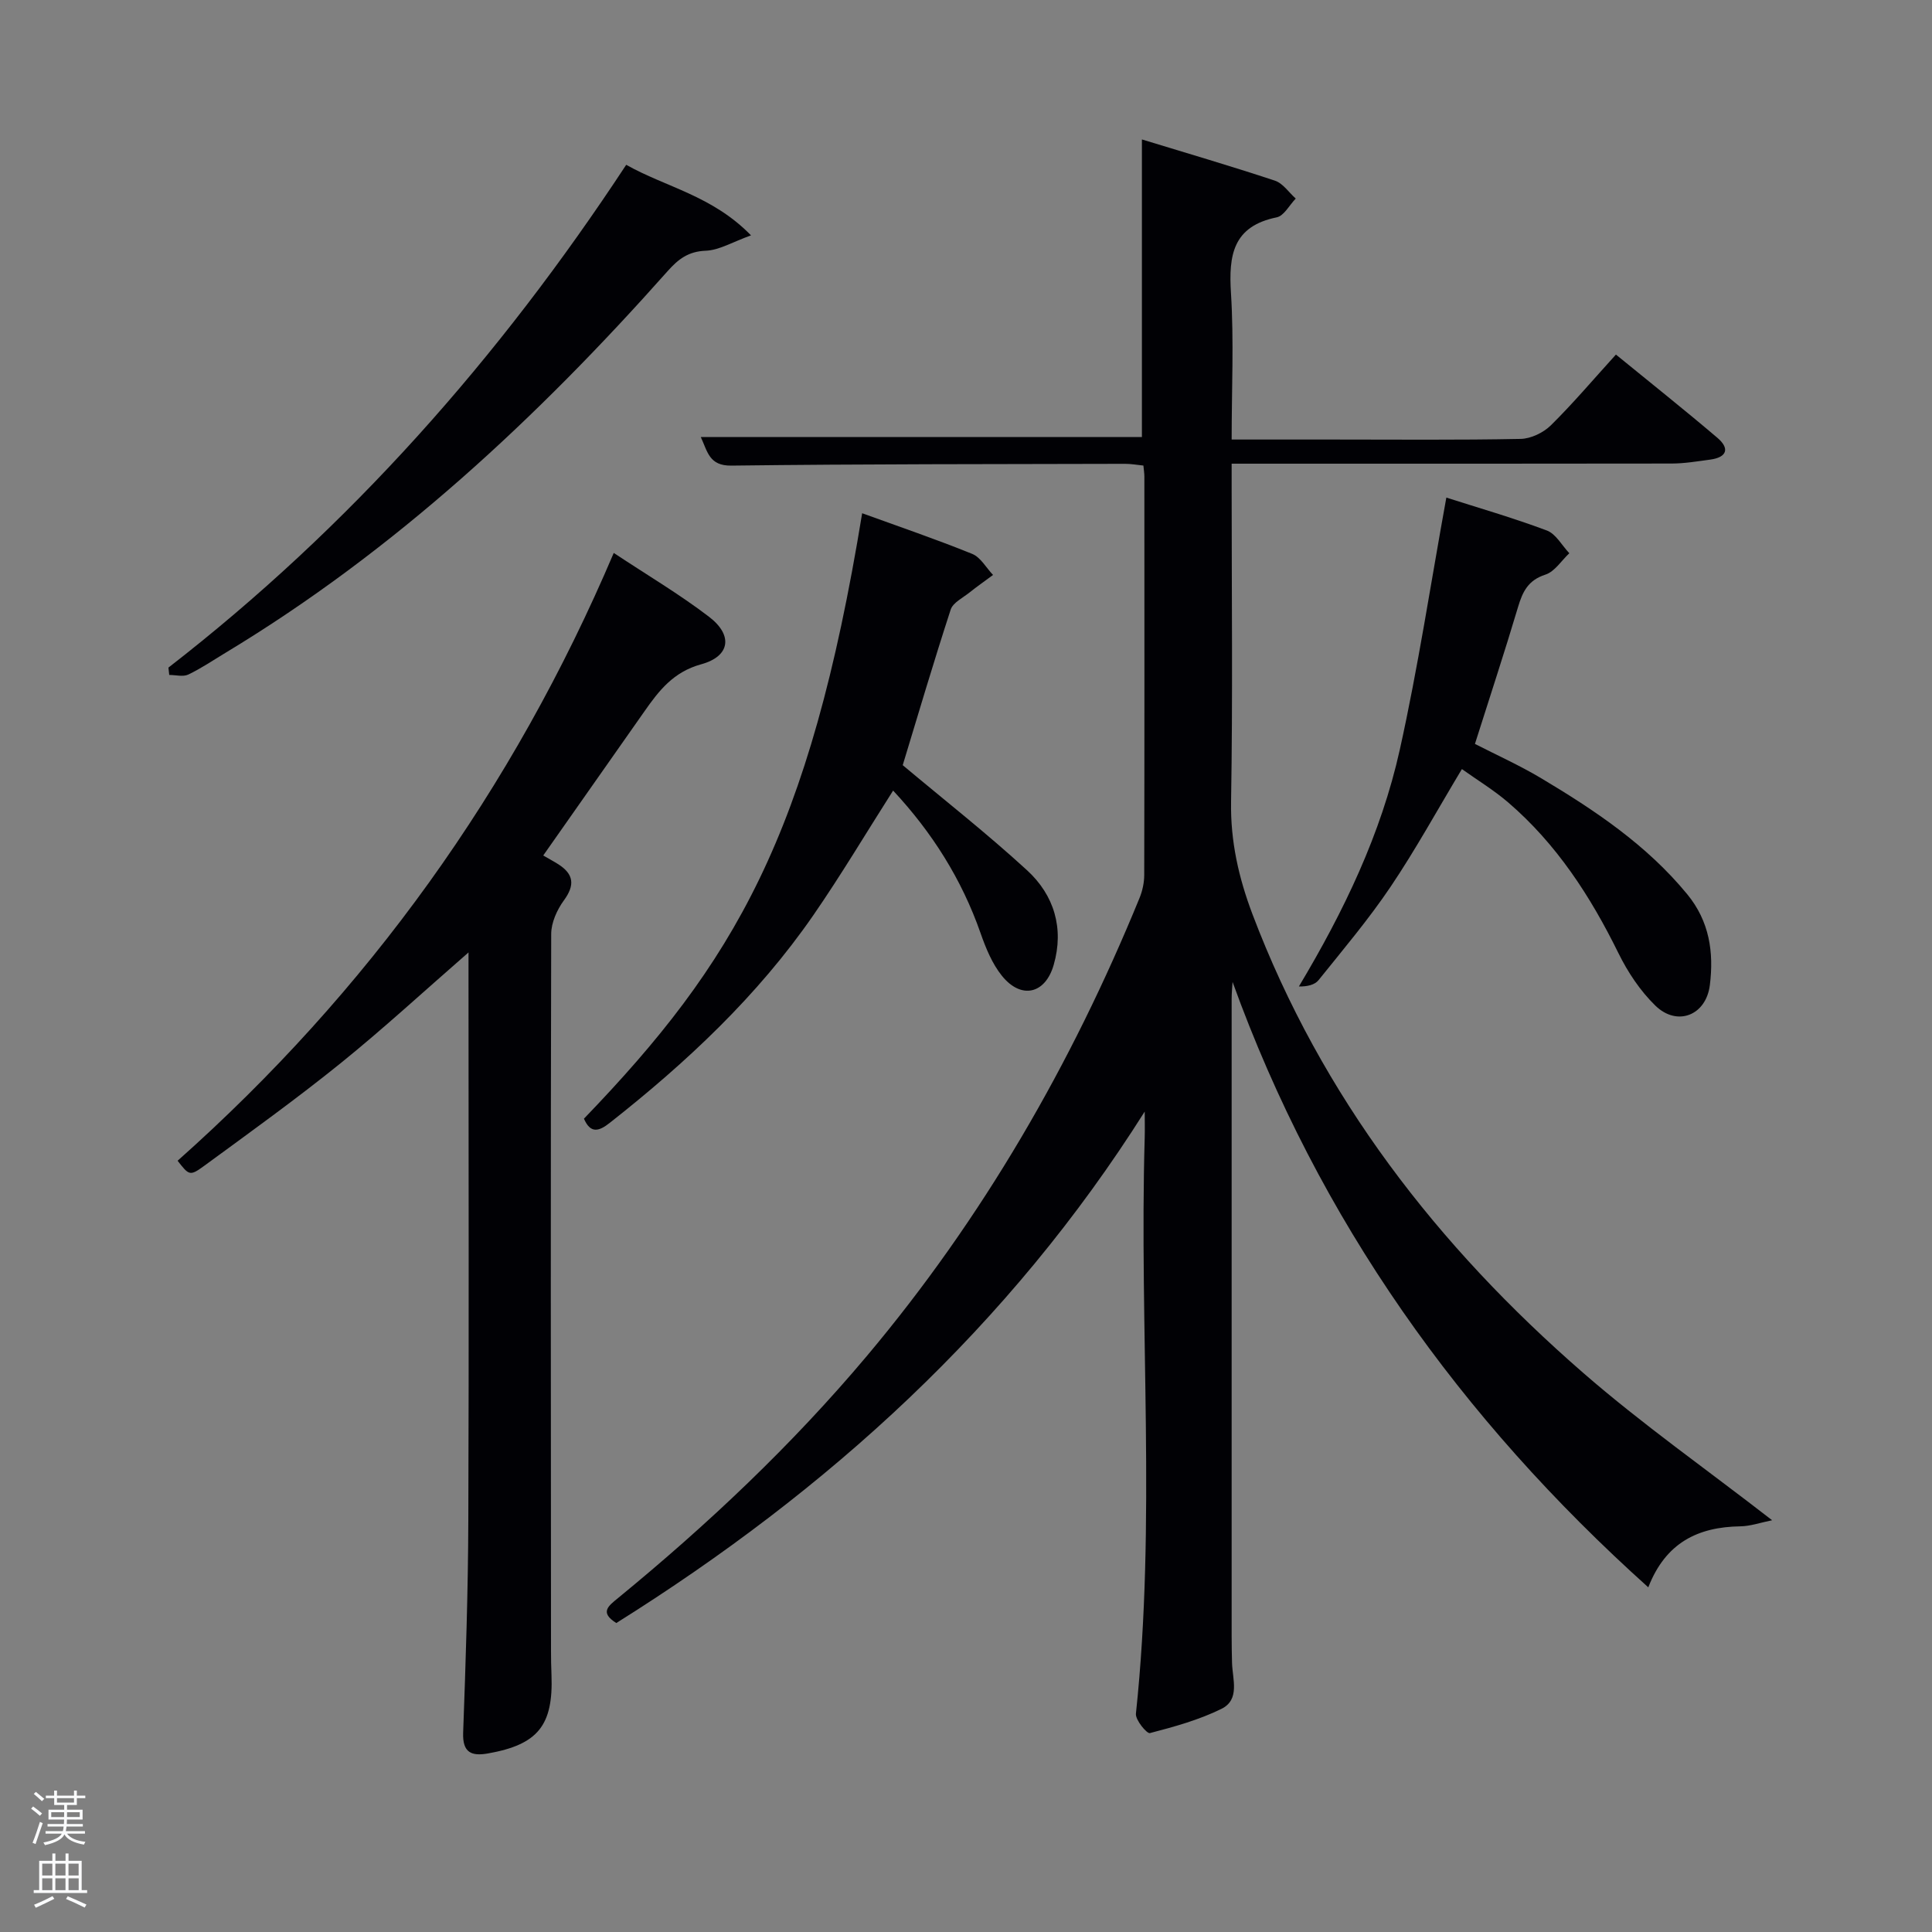 <svg enable-background="new 0 0 400 400" viewBox="0 0 400 400" xmlns="http://www.w3.org/2000/svg"><rect x="0" y="0" width="400" height="400" fill="#808080" stroke="none"/><path d="m6.44 374.46.42-.45c.65.47 1.27.95 1.85 1.44l-.45.49c-.65-.56-1.25-1.06-1.82-1.48m.93 7.33-.63-.26c.55-1.36 1.05-2.8 1.52-4.33.19.1.38.19.59.27-.46 1.29-.95 2.73-1.48 4.32m-.38-10.38.44-.42c.43.34 1.01.82 1.74 1.44l-.49.49c-.53-.51-1.09-1.01-1.69-1.51m2.5.35h1.72v-1.04h.59v1.04h3.52v-1.04h.59v1.04h1.75v.53h-1.75v1.42h-2.03v.97h3.22v2.03h-3.24c0 .35-.01.66-.03.93h3.32v.53h-3.37c-.03.27-.08.58-.15.94h3.96v.53h-3.71c.67.92 1.93 1.48 3.79 1.68-.13.24-.23.44-.29.59-2.13-.38-3.48-1.08-4.04-2.12-.43.97-1.77 1.72-4.03 2.23-.09-.19-.2-.37-.33-.55 2.1-.42 3.37-1.03 3.81-1.83h-3.36v-.53h3.58c.08-.29.13-.61.16-.94h-3.33v-.53h3.39c.02-.27.04-.58.04-.93h-3.23v-2.03h3.25v-.97h-2.07v-1.42h-1.73zm1.12 3.44v1h2.65c.01-.3.02-.44.02-.4v-.25-.35zm1.19-2h3.52v-.91h-3.52zm4.71 2h-2.63v.59c0 .15-.01.28-.01.4h2.64z" fill="#fafbfc"/><path d="m13.56 383.74h.63v1.52h2.72v6.07h1.13v.6h-11.06v-.6h1.13v-6.07h2.73v-1.52h.63v1.52h2.1v-1.52zm-2.69 8.83.38.56c-1.24.63-2.53 1.25-3.85 1.85-.1-.21-.21-.42-.34-.63 1.36-.55 2.63-1.15 3.81-1.78m-2.13-4.27h2.1v-2.45h-2.1zm0 3.04h2.1v-2.46h-2.1zm2.72-3.04h2.1v-2.45h-2.1zm0 3.04h2.1v-2.46h-2.1zm6.07 3.6c-1.41-.71-2.7-1.3-3.86-1.78l.35-.56c1.45.62 2.75 1.19 3.88 1.72zm-1.25-9.09h-2.1v2.45h2.1zm-2.09 5.49h2.1v-2.46h-2.1z" fill="#fafbfc"/><g fill="#010105"><path d="m237 230.14c-28.03 44.42-65.54 78.42-109.4 105.89-3.51-2.19-1.65-3.53.37-5.18 18.58-15.23 35.99-31.66 51.48-50.08 23.99-28.53 42.38-60.4 56.47-94.83.61-1.49.98-3.19.98-4.79.06-27.49.04-54.99.03-82.48 0-.65-.11-1.3-.2-2.28-1.31-.13-2.58-.37-3.84-.36-27.16.07-54.32.03-81.48.37-4.59.06-4.91-2.89-6.32-5.92h91.33c0-20.2 0-40.69 0-61.61 9.2 2.81 18.42 5.51 27.53 8.53 1.67.55 2.89 2.44 4.32 3.71-1.31 1.35-2.43 3.58-3.95 3.89-9.07 1.86-9.96 7.83-9.46 15.69.62 9.9.14 19.88.14 30.31h20.84c13 0 26 .13 38.99-.13 2.13-.04 4.71-1.29 6.26-2.81 4.6-4.54 8.79-9.5 13.47-14.65 7.16 5.85 14.17 11.42 20.99 17.22 2.62 2.22 2.02 4.06-1.49 4.53-2.62.35-5.27.8-7.9.81-28.33.05-56.66.03-84.99.03-1.82 0-3.63 0-6.17 0v5.51c0 21.5.24 43-.12 64.48-.14 8.21 1.58 15.75 4.43 23.29 14.33 37.81 38.31 68.73 68.5 94.98 12.14 10.56 25.37 19.85 39.09 30.49-2.42.49-4.49 1.23-6.58 1.26-8.78.13-15.47 3.38-19.06 12.63-38.9-34.94-68.23-75.96-86.07-125.34-.07 1.17-.19 2.33-.19 3.5-.01 43.99-.01 87.98 0 131.97 0 1.83.03 3.67.08 5.5.09 3.4 1.7 7.61-2.19 9.53-4.65 2.29-9.78 3.71-14.82 5.02-.62.16-3.03-2.73-2.89-4.03 4.22-39.71.66-79.54 1.82-119.29.05-1.78 0-3.57 0-5.36z"/><path d="m127.07 114.48c6.88 4.56 13.58 8.52 19.73 13.22 5 3.82 4.39 8.18-1.62 9.83-5.79 1.59-8.77 5.48-11.8 9.81-6.87 9.79-13.74 19.57-20.91 29.78 1.27.74 2.22 1.24 3.13 1.82 3.19 2.05 3.47 4.3 1.15 7.47-1.42 1.94-2.62 4.6-2.63 6.94-.13 49.48-.07 98.96-.04 148.44 0 1.67.03 3.33.1 5 .39 10.44-2.81 14.41-13.14 16.24-3.4.6-5.3-.13-5.15-4.29.53-14.62 1.02-29.26 1.07-43.89.14-37.15.04-74.3.04-111.45 0-1.78 0-3.56 0-6.21-9.24 8.05-17.62 15.78-26.47 22.93-9.18 7.41-18.77 14.31-28.29 21.28-2.95 2.16-3.12 1.93-5.47-1.08 39.33-34.97 69.41-76.72 90.3-125.84z"/><path d="m120.9 231.61c31.07-32.26 46.7-58.54 57.6-125.35 7.68 2.79 15.32 5.39 22.79 8.42 1.74.71 2.89 2.87 4.31 4.36-1.64 1.21-3.31 2.38-4.9 3.65-1.38 1.1-3.4 2.08-3.87 3.52-3.54 10.87-6.78 21.83-9.93 32.21 8.6 7.21 17.47 14.17 25.75 21.77 5.6 5.14 7.68 12.02 5.51 19.57-1.75 6.09-6.77 7.19-10.73 2.26-2.02-2.51-3.33-5.72-4.41-8.81-3.9-11.16-10.03-20.86-18.11-29.53-5.64 8.85-10.79 17.52-16.52 25.81-11.56 16.73-26.24 30.46-42.14 42.98-2.33 1.85-4.02 2.21-5.35-.86z"/><path d="m299.45 103.02c6.37 2.04 13.69 4.15 20.8 6.81 1.88.7 3.13 3.1 4.66 4.71-1.63 1.53-3.03 3.81-4.95 4.43-3.57 1.15-4.72 3.52-5.67 6.72-2.79 9.36-5.85 18.63-8.92 28.33 4.35 2.23 9.15 4.39 13.64 7.06 11.16 6.66 21.92 13.85 30.31 24.06 4.61 5.61 5.53 12.01 4.69 18.79-.77 6.29-6.76 8.68-11.29 4.27-3.13-3.05-5.71-6.93-7.65-10.88-5.79-11.77-12.8-22.58-22.81-31.18-2.97-2.55-6.36-4.61-9.59-6.91-5.13 8.54-9.59 16.69-14.76 24.36-4.54 6.74-9.82 12.99-14.92 19.34-.78.97-2.32 1.34-4.07 1.31 9.34-15.61 17.02-31.61 20.89-49.02 3.8-17.09 6.41-34.45 9.64-52.2z"/><path d="m34.87 138.22c37.49-29.06 68.46-64.06 94.78-104.1 8.21 4.64 17.78 6.35 25.84 14.61-3.83 1.37-6.57 3.07-9.37 3.18-3.6.14-5.67 1.72-7.89 4.22-27 30.39-56.51 57.89-91.52 79.01-2.56 1.54-5.05 3.24-7.73 4.52-1.08.51-2.61.08-3.94.08-.06-.5-.12-1.01-.17-1.52z"/></g></svg>